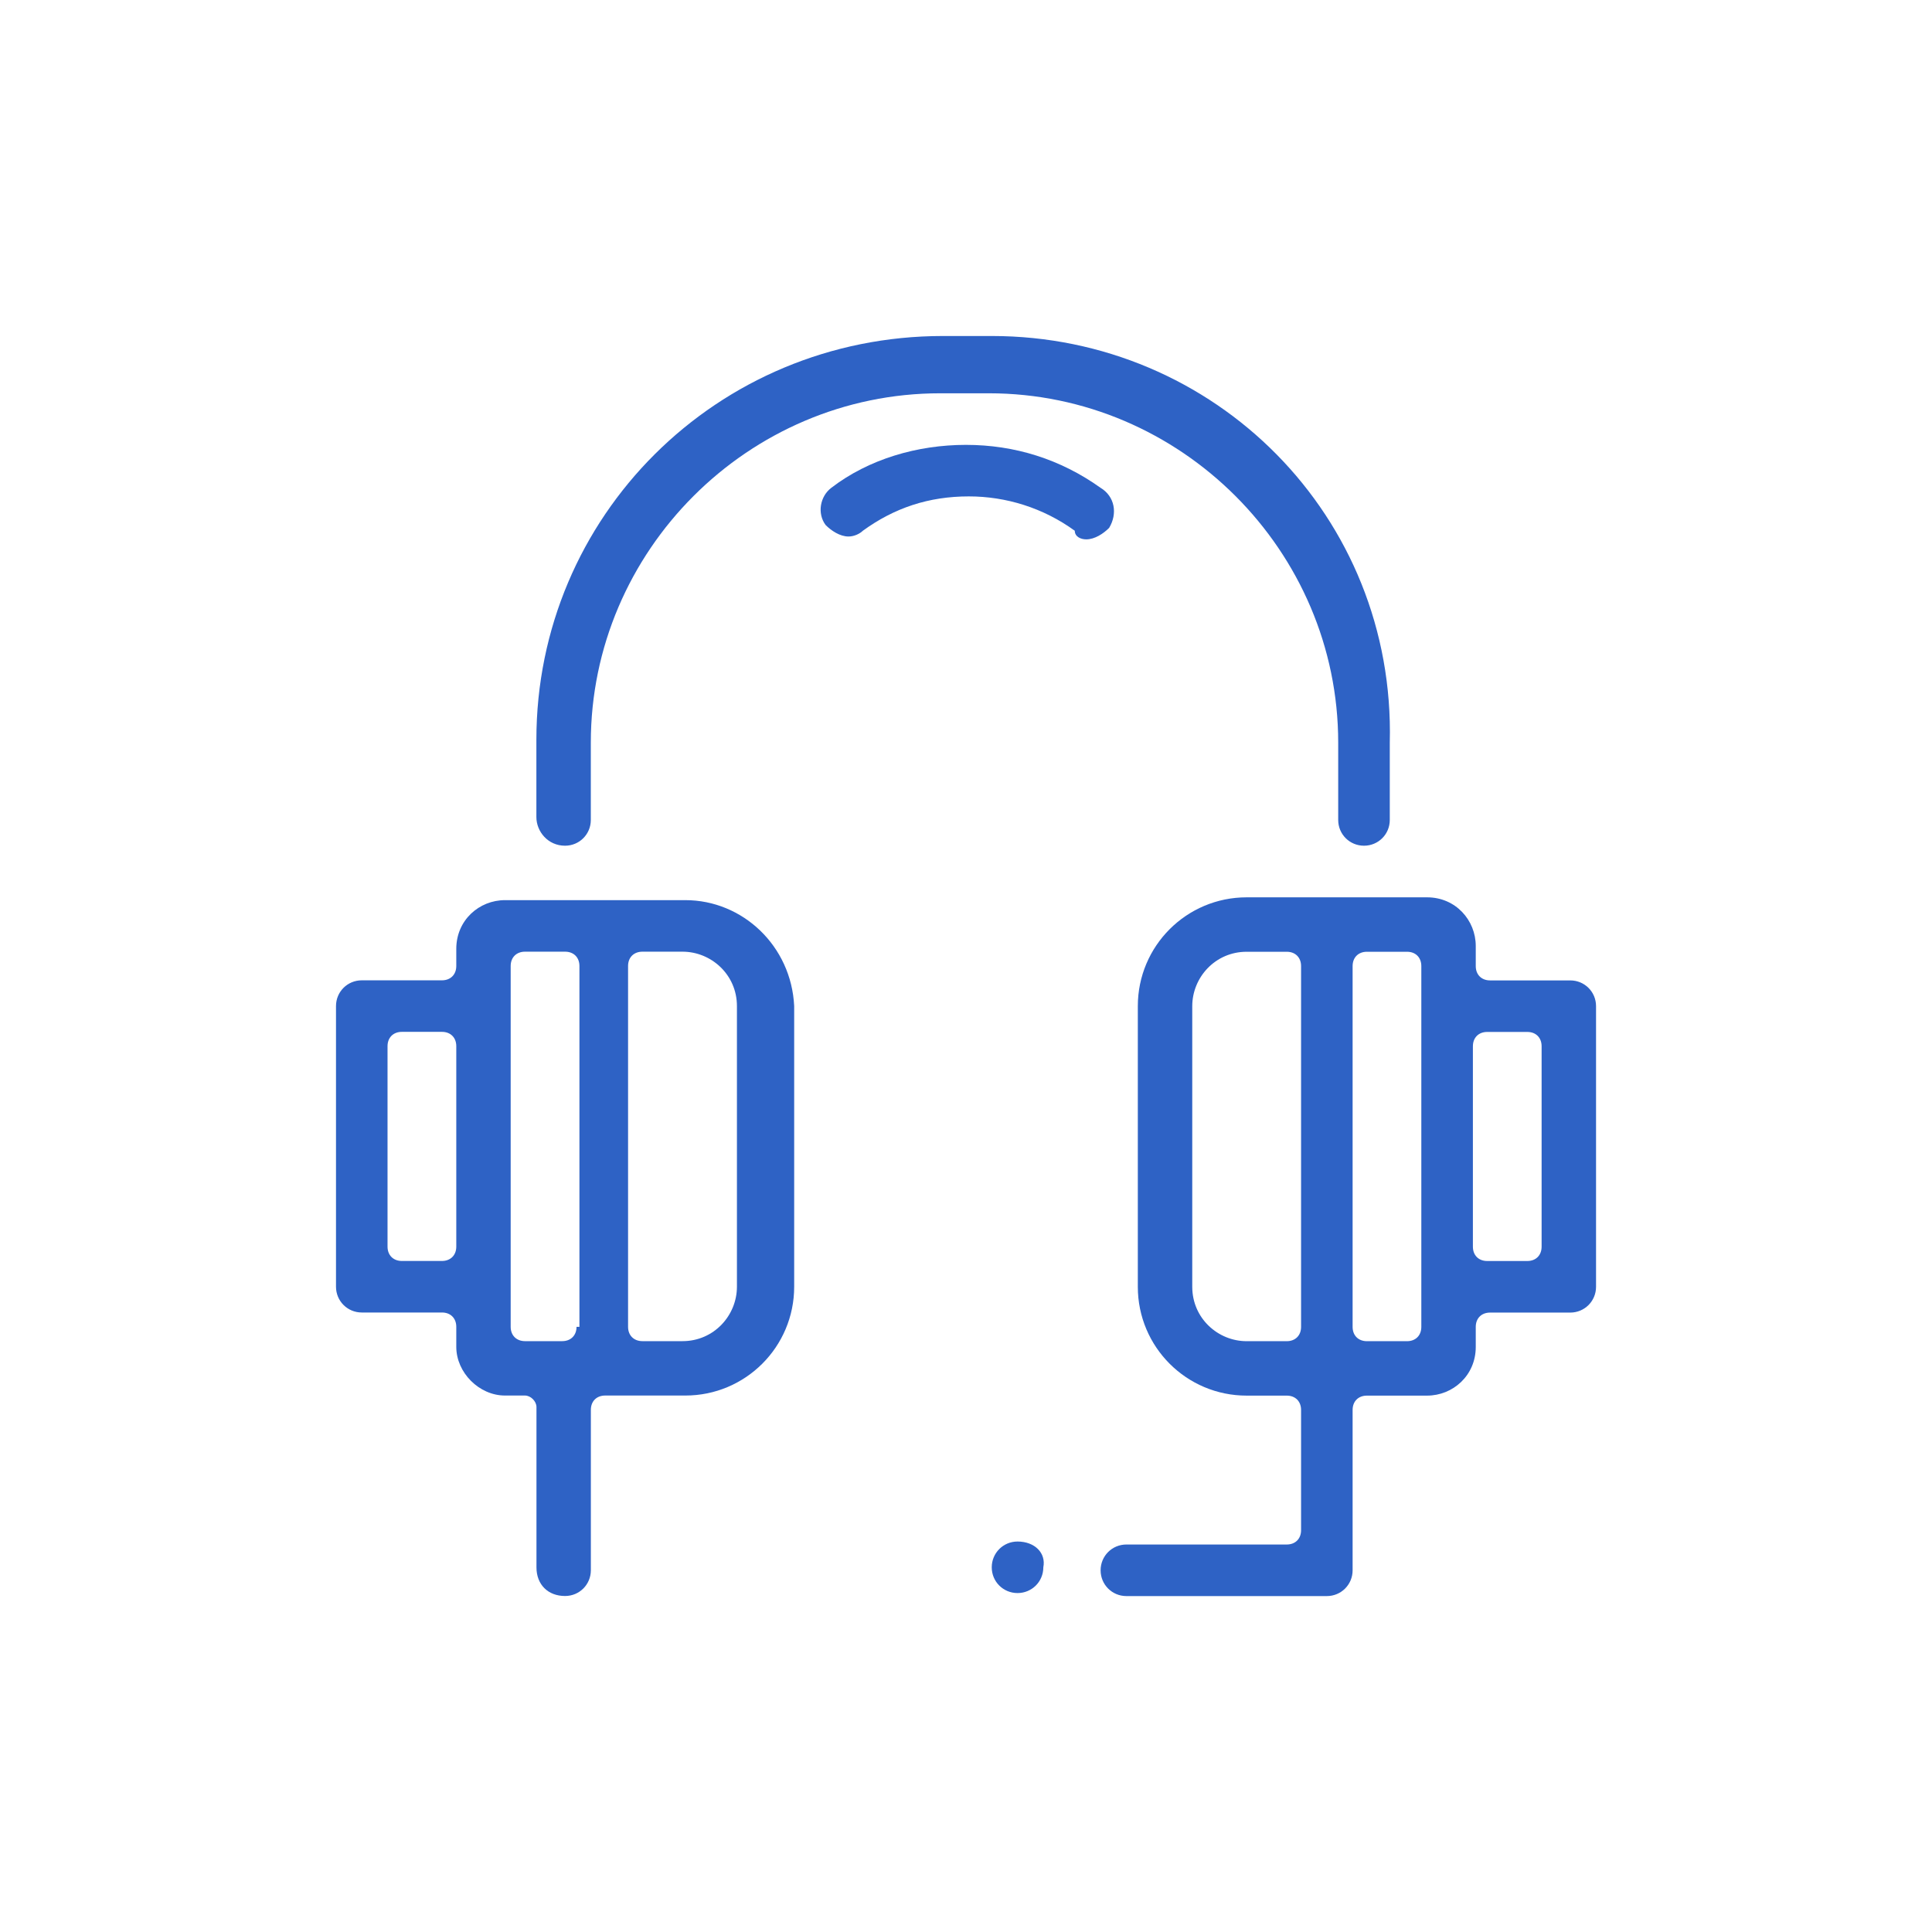 <svg width="46" height="46" viewBox="0 0 46 46" fill="none" xmlns="http://www.w3.org/2000/svg">
<path d="M13.453 20.136C13.794 20.136 14.067 19.864 14.067 19.523V17.682C14.067 13.114 17.817 9.364 22.385 9.364H23.544C28.112 9.364 31.862 13.114 31.862 17.682V19.523C31.862 19.864 32.135 20.136 32.476 20.136C32.817 20.136 33.09 19.864 33.09 19.523V17.682C33.226 12.296 28.931 8 23.612 8H22.453C17.067 8 12.771 12.296 12.771 17.614V19.454C12.771 19.796 13.044 20.136 13.453 20.136Z" fill="#2E62C5"/>
<path d="M24.227 36.703C23.886 36.703 23.613 36.976 23.613 37.317C23.613 37.658 23.886 37.93 24.227 37.93C24.568 37.93 24.841 37.658 24.841 37.317C24.909 36.976 24.636 36.703 24.227 36.703Z" fill="#2E62C5"/>
<path d="M26.203 11.614C25.249 10.933 24.158 10.592 22.999 10.592C21.84 10.592 20.681 10.933 19.794 11.614C19.522 11.819 19.453 12.228 19.658 12.501C19.794 12.637 19.999 12.774 20.203 12.774C20.34 12.774 20.476 12.705 20.544 12.637C21.294 12.092 22.113 11.819 23.067 11.819C23.953 11.819 24.84 12.092 25.59 12.637C25.59 12.774 25.726 12.842 25.863 12.842C26.067 12.842 26.272 12.705 26.408 12.569C26.613 12.228 26.544 11.819 26.203 11.614Z" fill="#2E62C5"/>
<path d="M16.318 21.432H14.409H13.932H12.977H12.023C11.409 21.432 10.864 21.909 10.864 22.591V23C10.864 23.204 10.727 23.341 10.523 23.341H8.614C8.273 23.341 8 23.613 8 23.954V30.636C8 30.977 8.273 31.25 8.614 31.25H10.523C10.727 31.25 10.864 31.386 10.864 31.591V32.068C10.864 32.682 11.409 33.227 12.023 33.227H12.5C12.636 33.227 12.773 33.364 12.773 33.5V37.318C12.773 37.727 13.046 38 13.454 38C13.796 38 14.068 37.727 14.068 37.386V33.568C14.068 33.364 14.204 33.227 14.409 33.227H16.318C17.75 33.227 18.909 32.068 18.909 30.636V23.954C18.841 22.523 17.682 21.432 16.318 21.432ZM10.864 29.682C10.864 29.886 10.727 30.023 10.523 30.023H9.568C9.364 30.023 9.227 29.886 9.227 29.682V24.909C9.227 24.704 9.364 24.568 9.568 24.568H10.523C10.727 24.568 10.864 24.704 10.864 24.909V29.682V29.682ZM13.727 31.591C13.727 31.795 13.591 31.932 13.386 31.932H12.5C12.296 31.932 12.159 31.795 12.159 31.591V23C12.159 22.795 12.296 22.659 12.5 22.659H13.454C13.659 22.659 13.796 22.795 13.796 23V31.591H13.727ZM17.546 30.636C17.546 31.318 17 31.932 16.25 31.932H15.296C15.091 31.932 14.954 31.795 14.954 31.591V23C14.954 22.795 15.091 22.659 15.296 22.659H16.25C16.932 22.659 17.546 23.204 17.546 23.954V30.636Z" fill="#2E62C5"/>
<path d="M37.387 23.343H35.478C35.273 23.343 35.137 23.206 35.137 23.002V22.524C35.137 21.911 34.66 21.365 33.978 21.365H32.819H32.069H31.591H30.16H29.682C28.25 21.365 27.091 22.524 27.091 23.956V30.638C27.091 32.07 28.25 33.229 29.682 33.229H30.637C30.841 33.229 30.978 33.365 30.978 33.57V36.433C30.978 36.638 30.841 36.774 30.637 36.774H26.819C26.478 36.774 26.205 37.047 26.205 37.388C26.205 37.729 26.478 38.002 26.819 38.002H31.591C31.932 38.002 32.205 37.729 32.205 37.388V33.57C32.205 33.365 32.341 33.229 32.546 33.229H33.978C34.591 33.229 35.137 32.752 35.137 32.07V31.593C35.137 31.388 35.273 31.252 35.478 31.252H37.387C37.728 31.252 38.001 30.979 38.001 30.638V23.956C38.001 23.615 37.728 23.343 37.387 23.343ZM30.978 31.593C30.978 31.797 30.841 31.933 30.637 31.933H29.682C29 31.933 28.387 31.388 28.387 30.638V23.956C28.387 23.274 28.932 22.661 29.682 22.661H30.637C30.841 22.661 30.978 22.797 30.978 23.002V31.593ZM33.841 31.593C33.841 31.797 33.705 31.933 33.501 31.933H32.546C32.341 31.933 32.205 31.797 32.205 31.593V23.002C32.205 22.797 32.341 22.661 32.546 22.661H33.501C33.705 22.661 33.841 22.797 33.841 23.002V31.593ZM36.705 29.683C36.705 29.888 36.569 30.024 36.364 30.024H35.41C35.205 30.024 35.069 29.888 35.069 29.683V24.911C35.069 24.706 35.205 24.57 35.41 24.57H36.364C36.569 24.57 36.705 24.706 36.705 24.911V29.683Z" fill="#2E62C5"/>
</svg>
